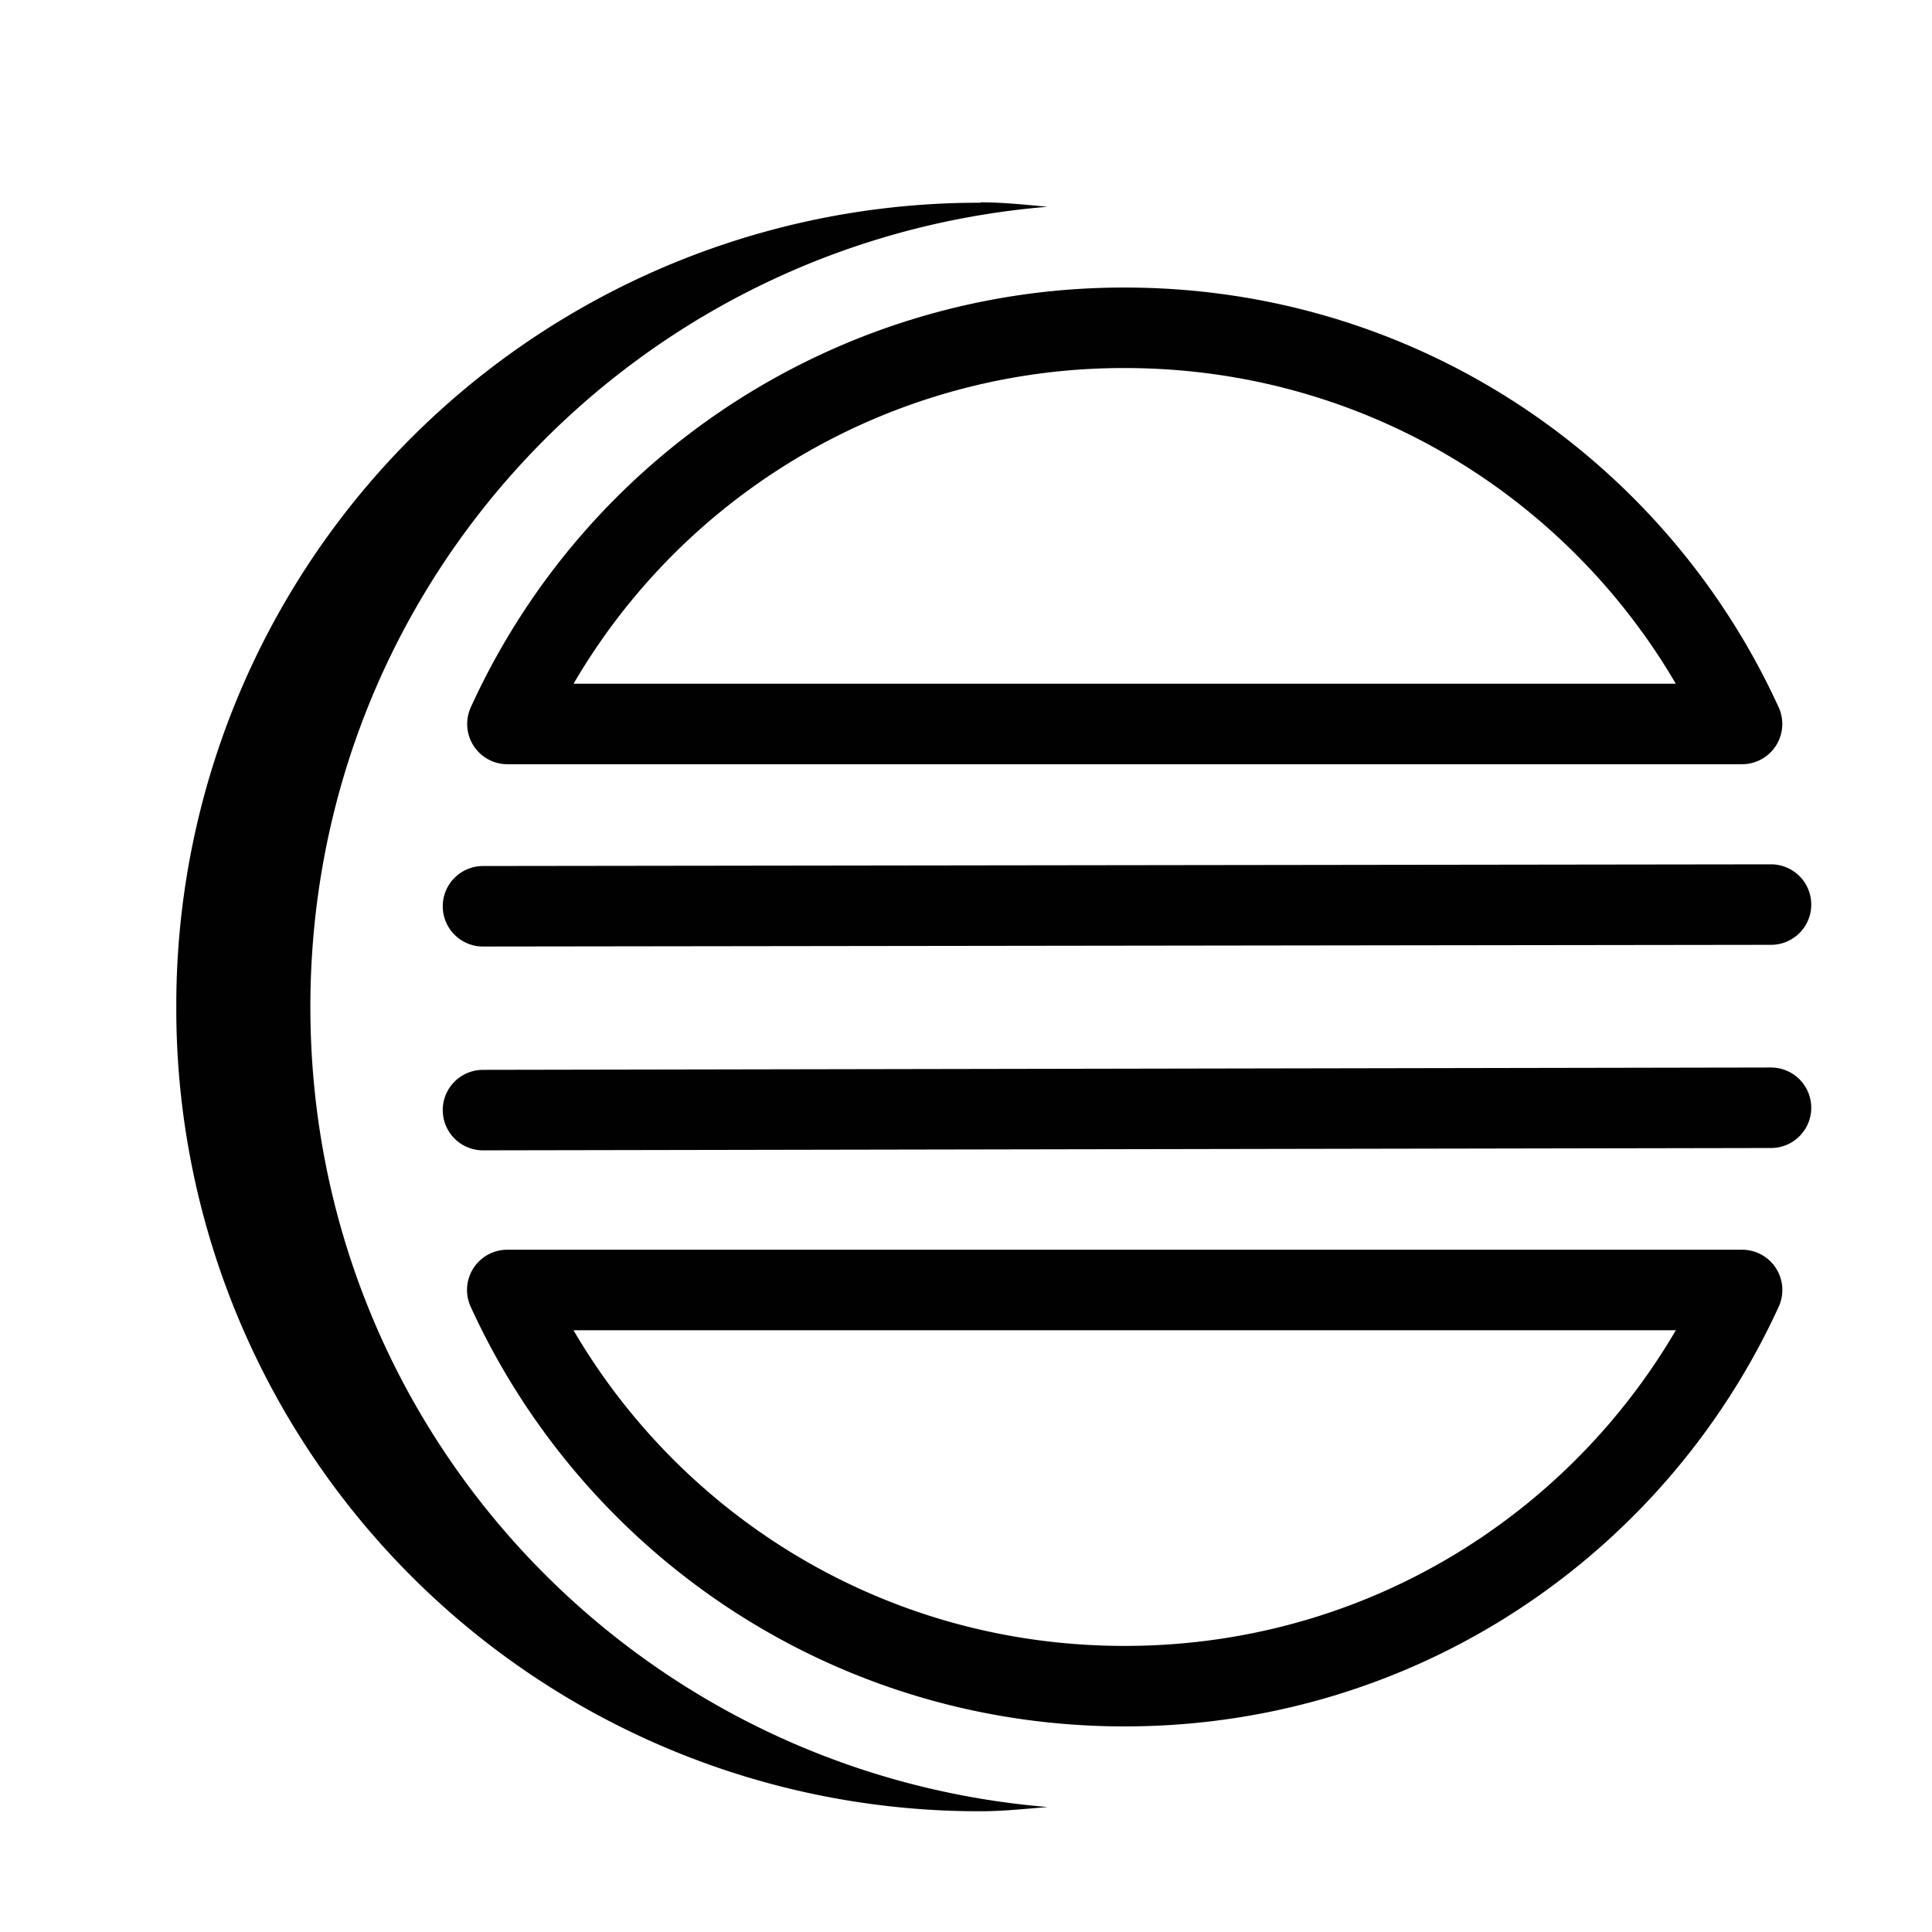 <svg xmlns="http://www.w3.org/2000/svg" xmlns:xlink="http://www.w3.org/1999/xlink" viewBox="0 0 48 48"><defs><linearGradient id="a"><stop offset="0" stop-color="#010101"/><stop offset="1" stop-color="#010101"/></linearGradient><linearGradient xlink:href="#a" id="d" x1="2.38" y1="25.014" x2="24.027" y2="25.014" gradientUnits="userSpaceOnUse" gradientTransform="translate(2)"/><linearGradient xlink:href="#b" id="c" gradientUnits="userSpaceOnUse" x1="10.139" y1="25.018" x2="45.743" y2="25.018"/><linearGradient id="b"><stop stop-color="#010101" offset="0"/><stop stop-color="#010101" offset="1"/></linearGradient></defs><path d="M27.937 8.144a16.818 16.818 0 0 0-15.33 9.843H43.28c-2.658-5.815-8.503-9.843-15.336-9.843h-.005zM12 22.516l32-.042zm0 5.064l32-.058zm.603 4.469c2.657 5.813 8.503 9.843 15.333 9.843h.007c6.834 0 12.68-4.03 15.339-9.843z" fill="none" stroke="url(#c)" stroke-width="2" stroke-linecap="round" stroke-linejoin="round"/><path d="M24.362 5.037A19.938 19.938 0 0 0 4.38 25.019 19.938 19.938 0 0 0 24.362 45c.566 0 1.106-.059 1.665-.105-10.277-.853-18.316-9.38-18.316-19.879 0-10.506 8.039-19.033 18.316-19.879-.56-.051-1.099-.11-1.665-.11" fill="url(#d)" fill-rule="evenodd"/></svg>